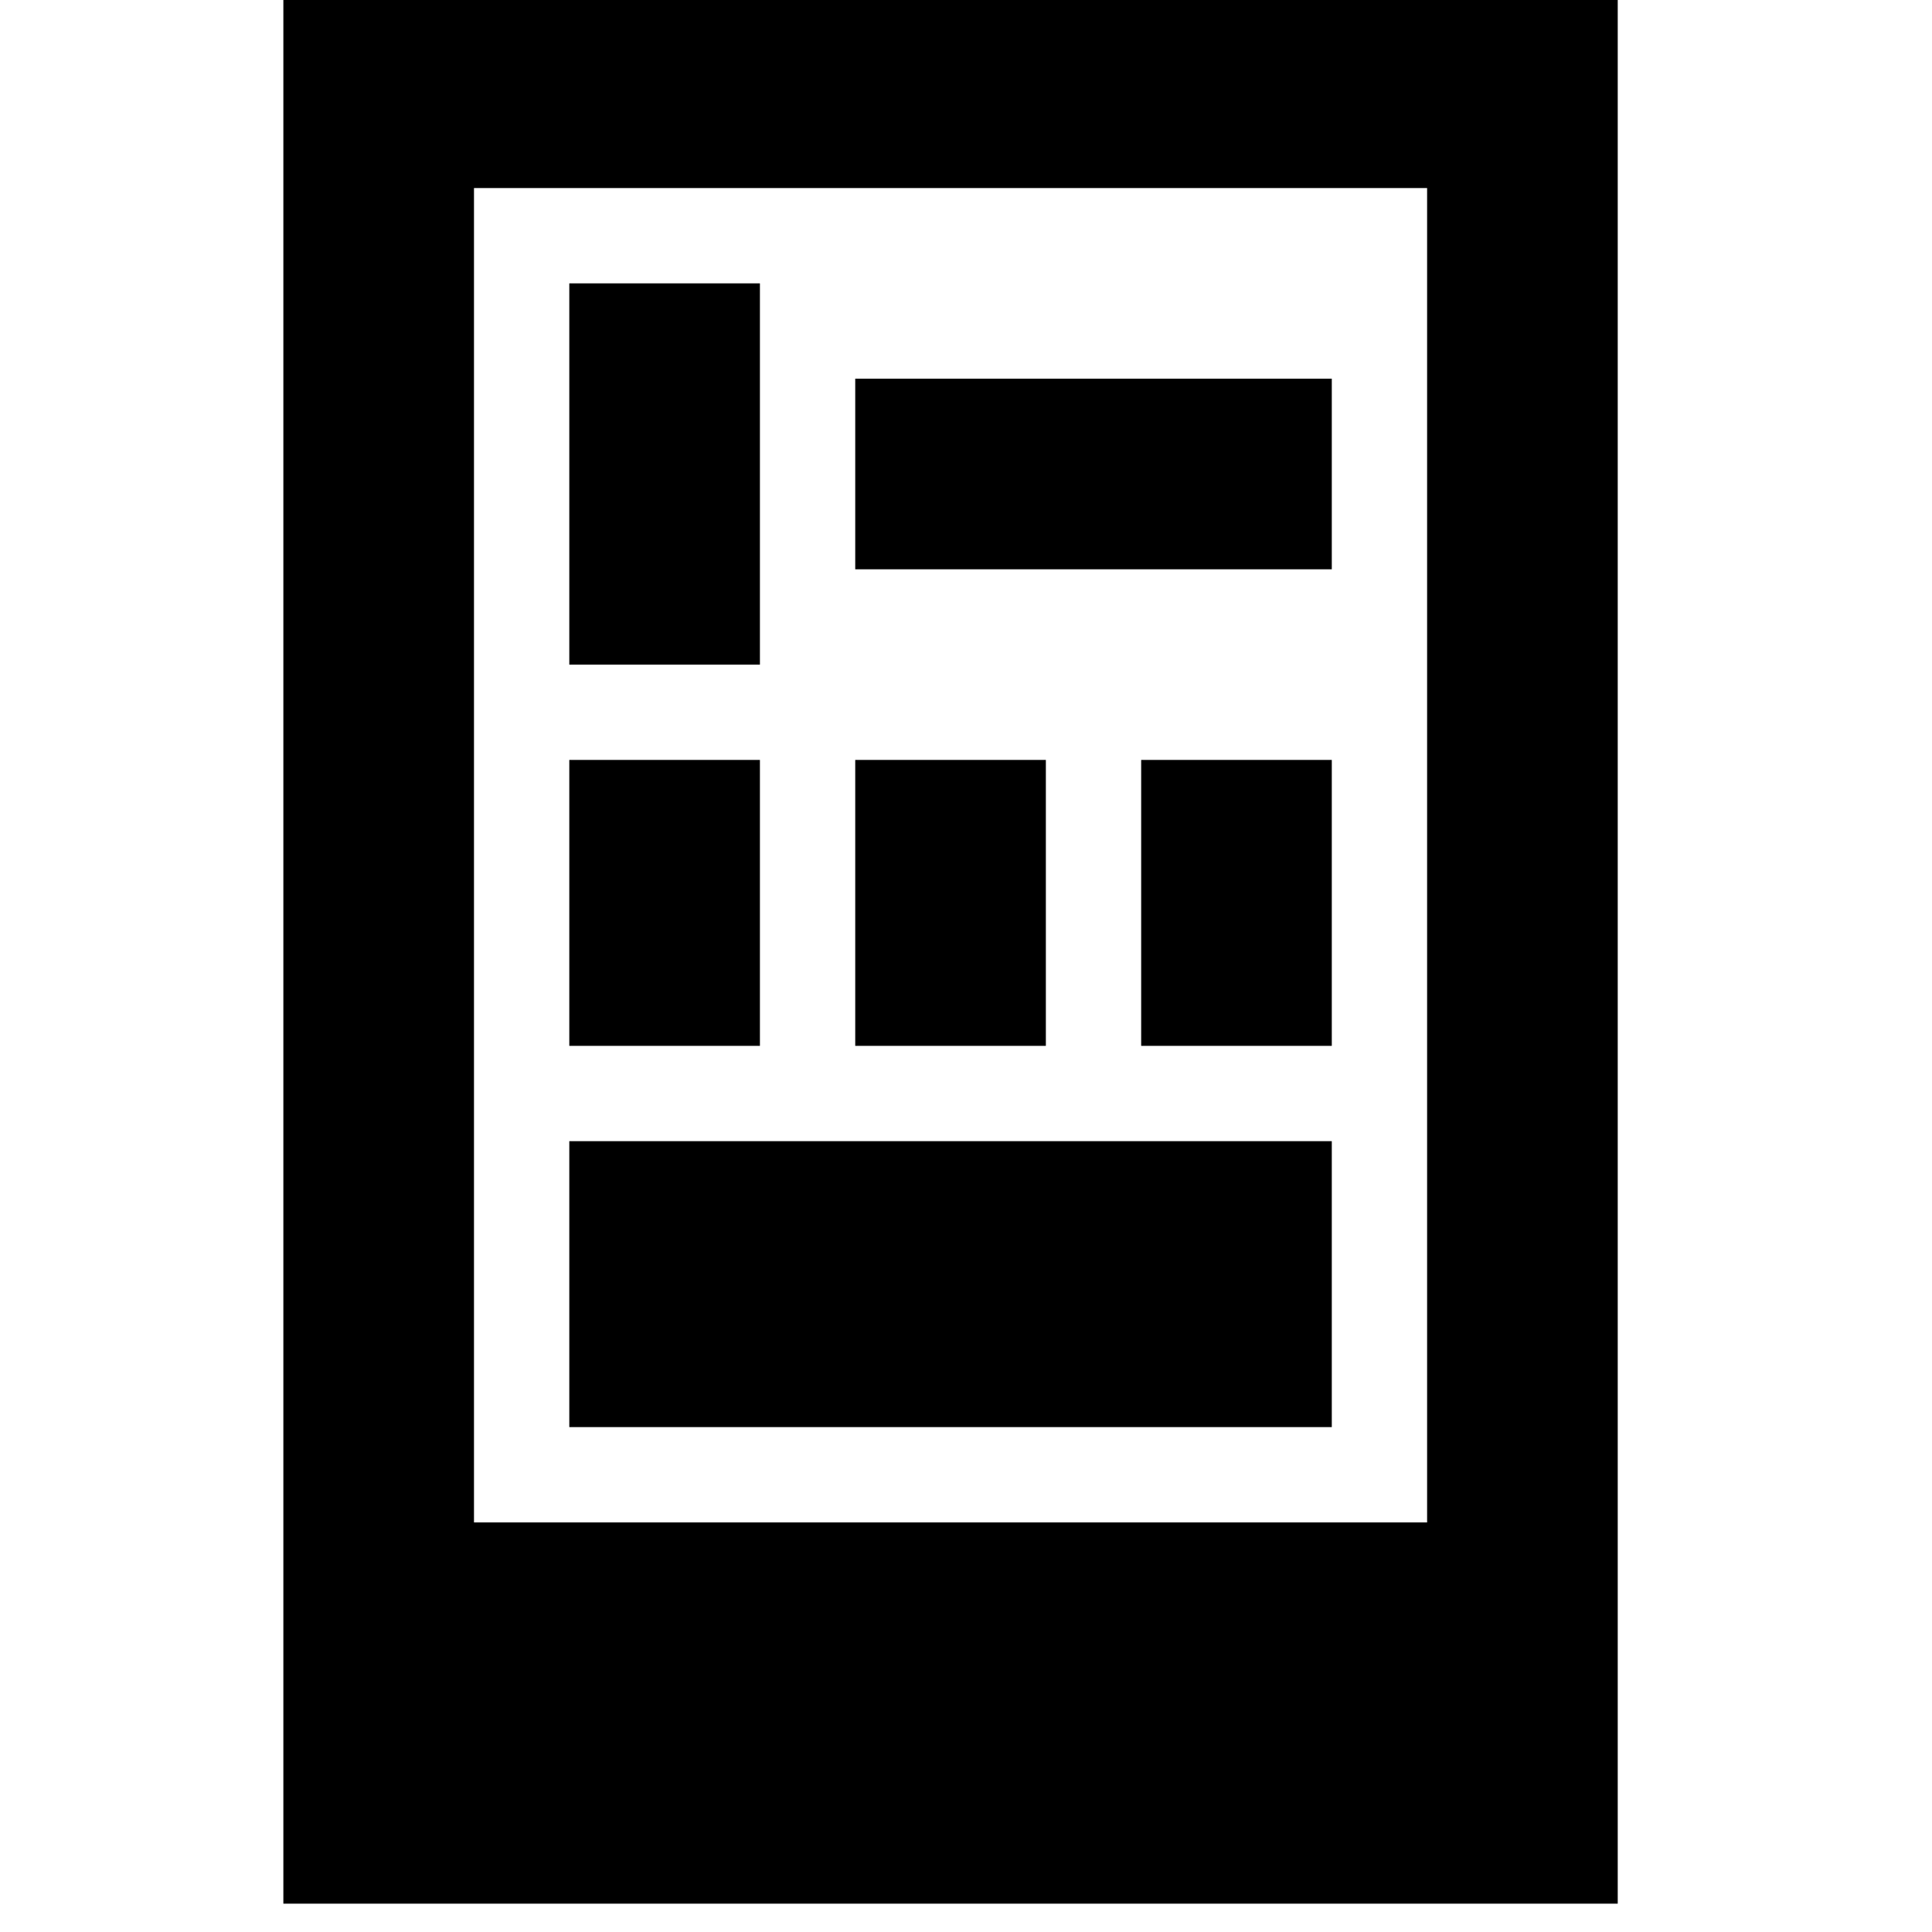 <?xml version="1.0" encoding="UTF-8" standalone="no"?>
<!-- Uploaded to: SVG Repo, www.svgrepo.com, Generator: SVG Repo Mixer Tools -->

<svg width="16" height="16" viewBox="0 0 16 16" version="1.1" id="svg7" sodipodi:docname="vending_machine.svg" inkscape:version="1.2.2 (b0a8486541, 2022-12-01)" xmlns:inkscape="http://www.inkscape.org/namespaces/inkscape" xmlns:sodipodi="http://sodipodi.sourceforge.net/DTD/sodipodi-0.dtd" xmlns="http://www.w3.org/2000/svg" xmlns:svg="http://www.w3.org/2000/svg" xmlns:rdf="http://www.w3.org/1999/02/22-rdf-syntax-ns#" xmlns:cc="http://creativecommons.org/ns#" xmlns:dc="http://purl.org/dc/elements/1.1/">
  <defs id="defs11" />
  <sodipodi:namedview id="namedview9" pagecolor="#ffffff" bordercolor="#666666" borderopacity="1.0" inkscape:showpageshadow="2" inkscape:pageopacity="0.0" inkscape:pagecheckerboard="0" inkscape:deskcolor="#d1d1d1" showgrid="false" inkscape:zoom="13.350176" inkscape:cx="15.018529" inkscape:cy="15.542866" inkscape:window-width="1863" inkscape:window-height="1056" inkscape:window-x="0" inkscape:window-y="0" inkscape:window-maximized="1" inkscape:current-layer="svg7" />
  <title id="title2">hardware-cabinet</title>
  <g id="g141" transform="matrix(0.037,0,0,0.037,-1.6,-1.6)" style="stroke-width:26.667">
    <g id="Page-1" stroke="none" stroke-width="26.667" fill="none" fill-rule="evenodd">
      <g id="drop" fill="#000000" transform="translate(106.667,42.667)" style="stroke-width:711.111">
        <path d="M 298.667,0 V 426.667 H 0 V 0 Z M 256,85.333 H 42.667 V 384 H 256 Z M 106.667,277.333 V 362.667 H 64 V 277.333 Z M 234.667,298.667 V 341.333 H 128 V 298.667 Z M 170.667,192 V 256 H 128 V 192 Z M 234.667,192 V 256 H 192 V 192 Z M 106.667,192 V 256 H 64 V 192 Z M 234.667,106.667 V 170.667 H 64 V 106.667 Z" id="Combined-Shape" transform="matrix(1,0,0,-1,0,426.667)" style="stroke-width:26.667" />
      </g>
    </g>
  </g>
</svg>
